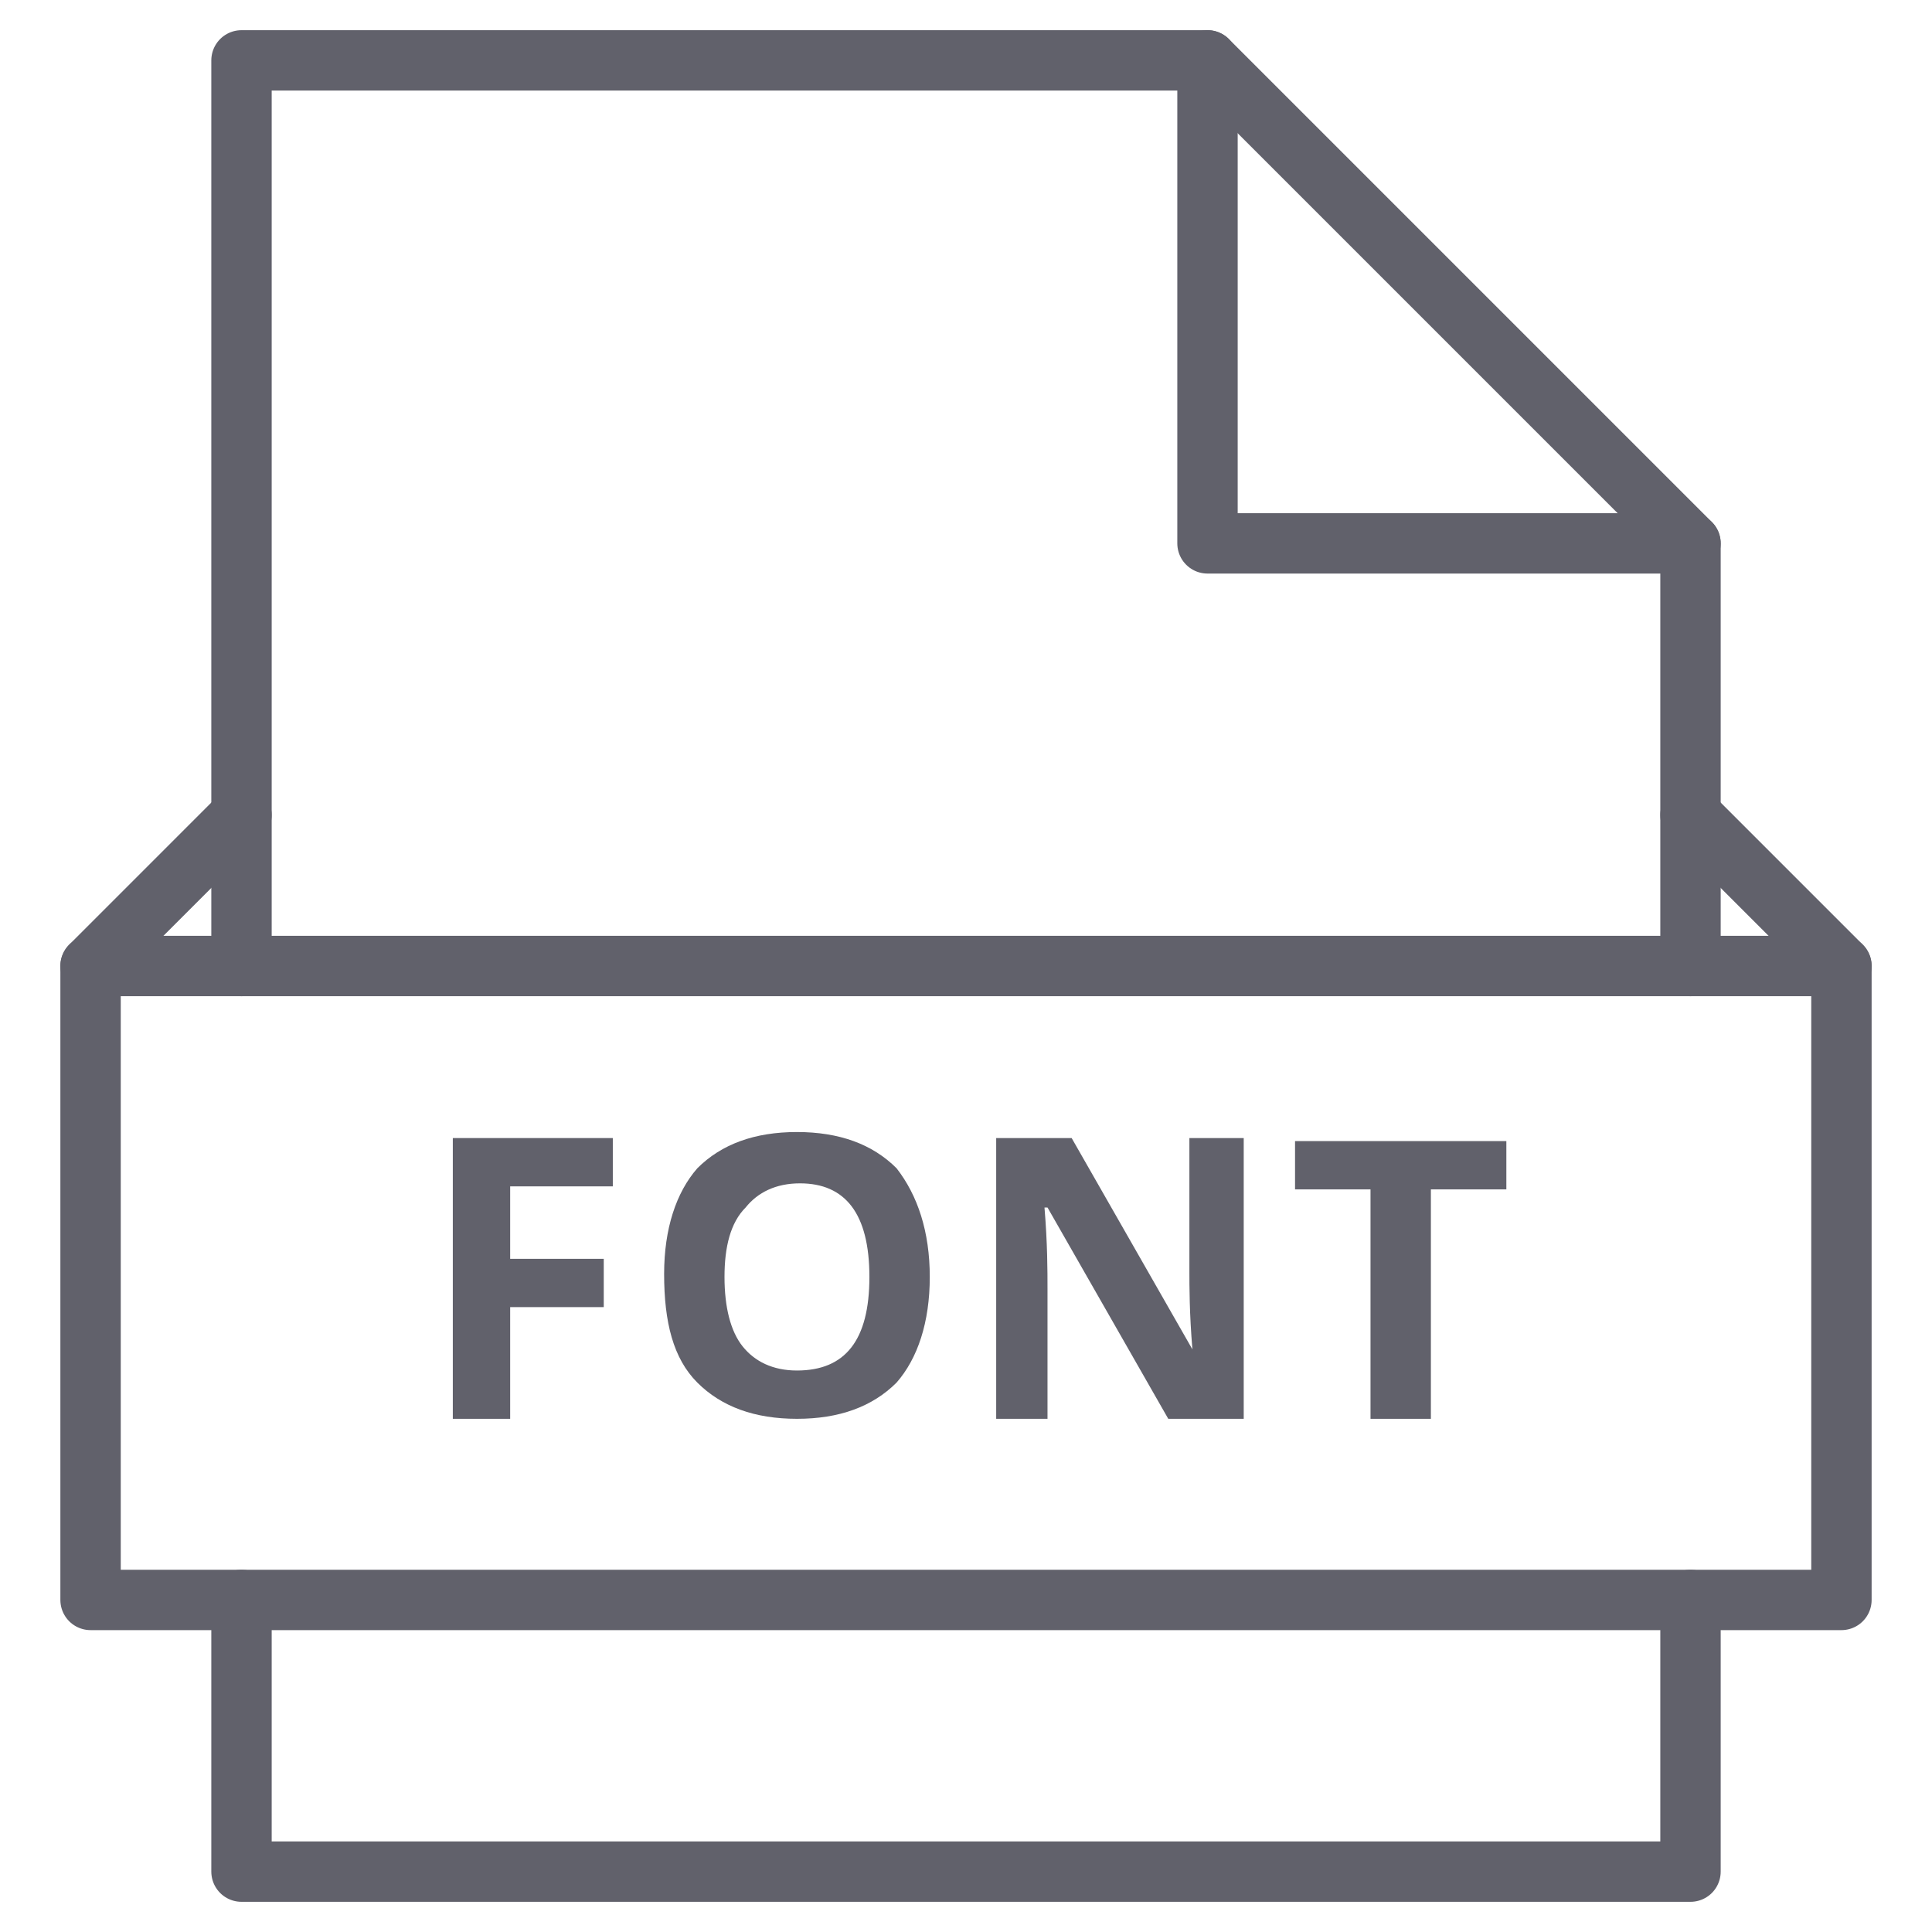 <svg xmlns="http://www.w3.org/2000/svg" height="64" width="64" viewBox="0 0 64 64"><title>file font 2</title><g stroke-linecap="round" fill="#61616b" stroke-linejoin="round" class="nc-icon-wrapper"><path data-color="color-2" data-stroke="none" fill="#61616b" d="M16.9,47H15v-9.3h5.3v1.6h-3.4v2.4h3.1v1.6h-3.1V47z" stroke-linejoin="miter" stroke="none"></path> <path data-color="color-2" data-stroke="none" fill="#61616b" d="M30.8,42.3c0,1.5-0.4,2.7-1.1,3.5c-0.8,0.8-1.9,1.2-3.3,1.2s-2.5-0.4-3.3-1.2 c-0.8-0.8-1.1-2-1.1-3.6c0-1.5,0.4-2.7,1.1-3.5c0.8-0.8,1.9-1.2,3.3-1.2s2.5,0.4,3.3,1.2C30.4,39.6,30.8,40.8,30.8,42.3z M24,42.3 c0,1,0.2,1.8,0.6,2.3s1,0.8,1.8,0.8c1.6,0,2.4-1,2.4-3.1c0-2.1-0.8-3.1-2.3-3.1c-0.8,0-1.4,0.3-1.8,0.8C24.2,40.5,24,41.3,24,42.3z" stroke-linejoin="miter" stroke="none"></path> <path data-color="color-2" data-stroke="none" fill="#61616b" d="M41.2,47h-2.5l-4-7h-0.1c0.1,1.2,0.1,2.1,0.1,2.7V47H33v-9.3h2.5l4,7h0 c-0.1-1.2-0.1-2.1-0.1-2.6v-4.4h1.8V47z" stroke-linejoin="miter" stroke="none"></path> <path data-color="color-2" data-stroke="none" fill="#61616b" d="M47.4,47h-2v-7.6h-2.5v-1.6h7v1.6h-2.5V47z" stroke-linejoin="miter" stroke="none"></path> <polyline data-cap="butt" fill="none" stroke="#61616b" stroke-width="2" points="40,2 40,18 56,18 "></polyline> <polyline fill="none" stroke="#61616b" stroke-width="2" points="56,32 56,18 40,2 8,2 8,32 "></polyline> <polyline fill="none" stroke="#61616b" stroke-width="2" points="8,53 8,62 56,62 56,53 "></polyline> <line data-cap="butt" fill="none" stroke="#61616b" stroke-width="2" x1="61" y1="32" x2="3" y2="32"></line> <polyline data-cap="butt" fill="none" stroke="#61616b" stroke-width="2" points="8,27 3,32 3,53 61,53 61,32 56,27 "></polyline></g></svg>